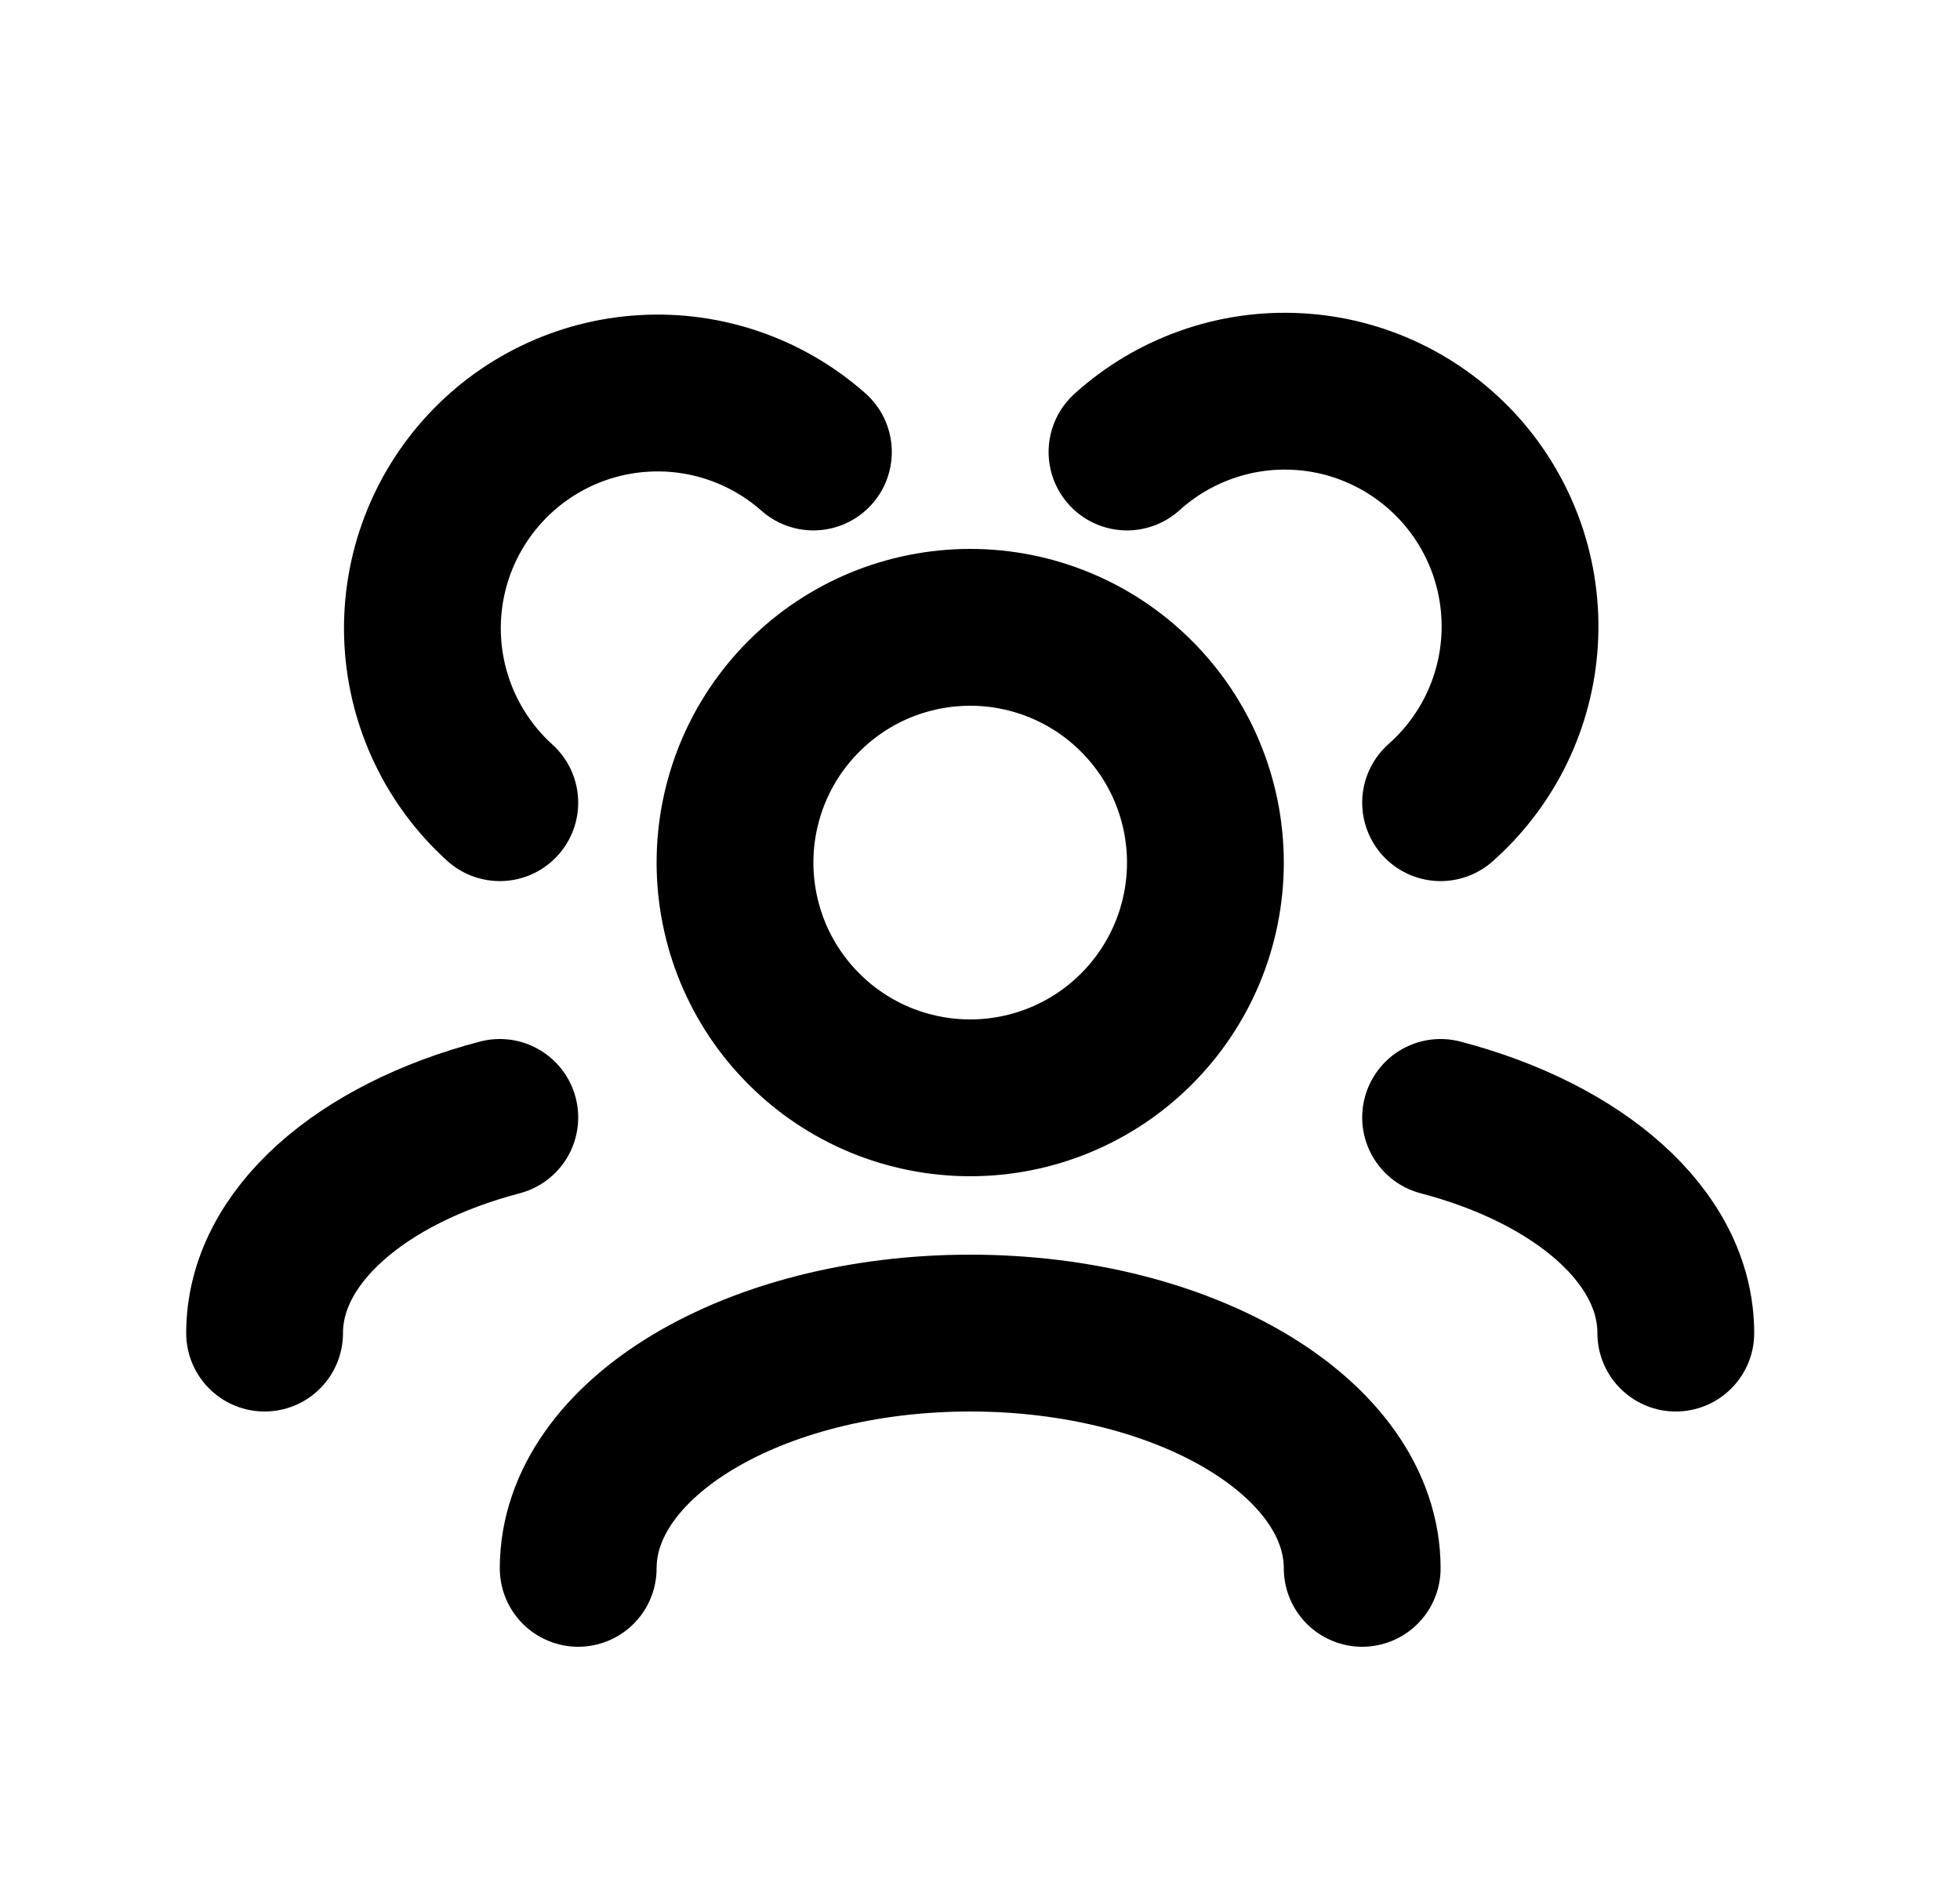<svg xmlns="http://www.w3.org/2000/svg" width="25" height="24" viewBox="0 0 25 24" fill="none">
<path d="M17.375 20C17.375 18.343 15.136 17 12.375 17C9.614 17 7.375 18.343 7.375 20M21.375 17C21.375 15.77 20.141 14.713 18.375 14.25M3.375 17C3.375 15.77 4.609 14.713 6.375 14.25M18.375 10.236C18.671 9.974 18.913 9.656 19.086 9.301C19.259 8.945 19.36 8.559 19.383 8.164C19.406 7.769 19.351 7.374 19.221 7C19.09 6.627 18.888 6.283 18.624 5.988C18.36 5.694 18.041 5.454 17.684 5.283C17.328 5.112 16.941 5.013 16.546 4.993C16.151 4.972 15.756 5.029 15.384 5.162C15.011 5.294 14.668 5.499 14.375 5.764M6.375 10.236C5.787 9.704 5.434 8.961 5.392 8.17C5.35 7.378 5.624 6.602 6.152 6.012C6.68 5.421 7.421 5.063 8.212 5.017C9.004 4.97 9.781 5.239 10.375 5.764M12.375 14C11.981 14 11.591 13.922 11.227 13.772C10.863 13.621 10.532 13.4 10.254 13.121C9.975 12.843 9.754 12.512 9.603 12.148C9.453 11.784 9.375 11.394 9.375 11C9.375 10.606 9.453 10.216 9.603 9.852C9.754 9.488 9.975 9.157 10.254 8.879C10.532 8.6 10.863 8.379 11.227 8.228C11.591 8.078 11.981 8 12.375 8C13.171 8 13.934 8.316 14.496 8.879C15.059 9.441 15.375 10.204 15.375 11C15.375 11.796 15.059 12.559 14.496 13.121C13.934 13.684 13.171 14 12.375 14Z" stroke="currentColor" stroke-width="2" stroke-linecap="round" stroke-linejoin="round"/>
</svg>